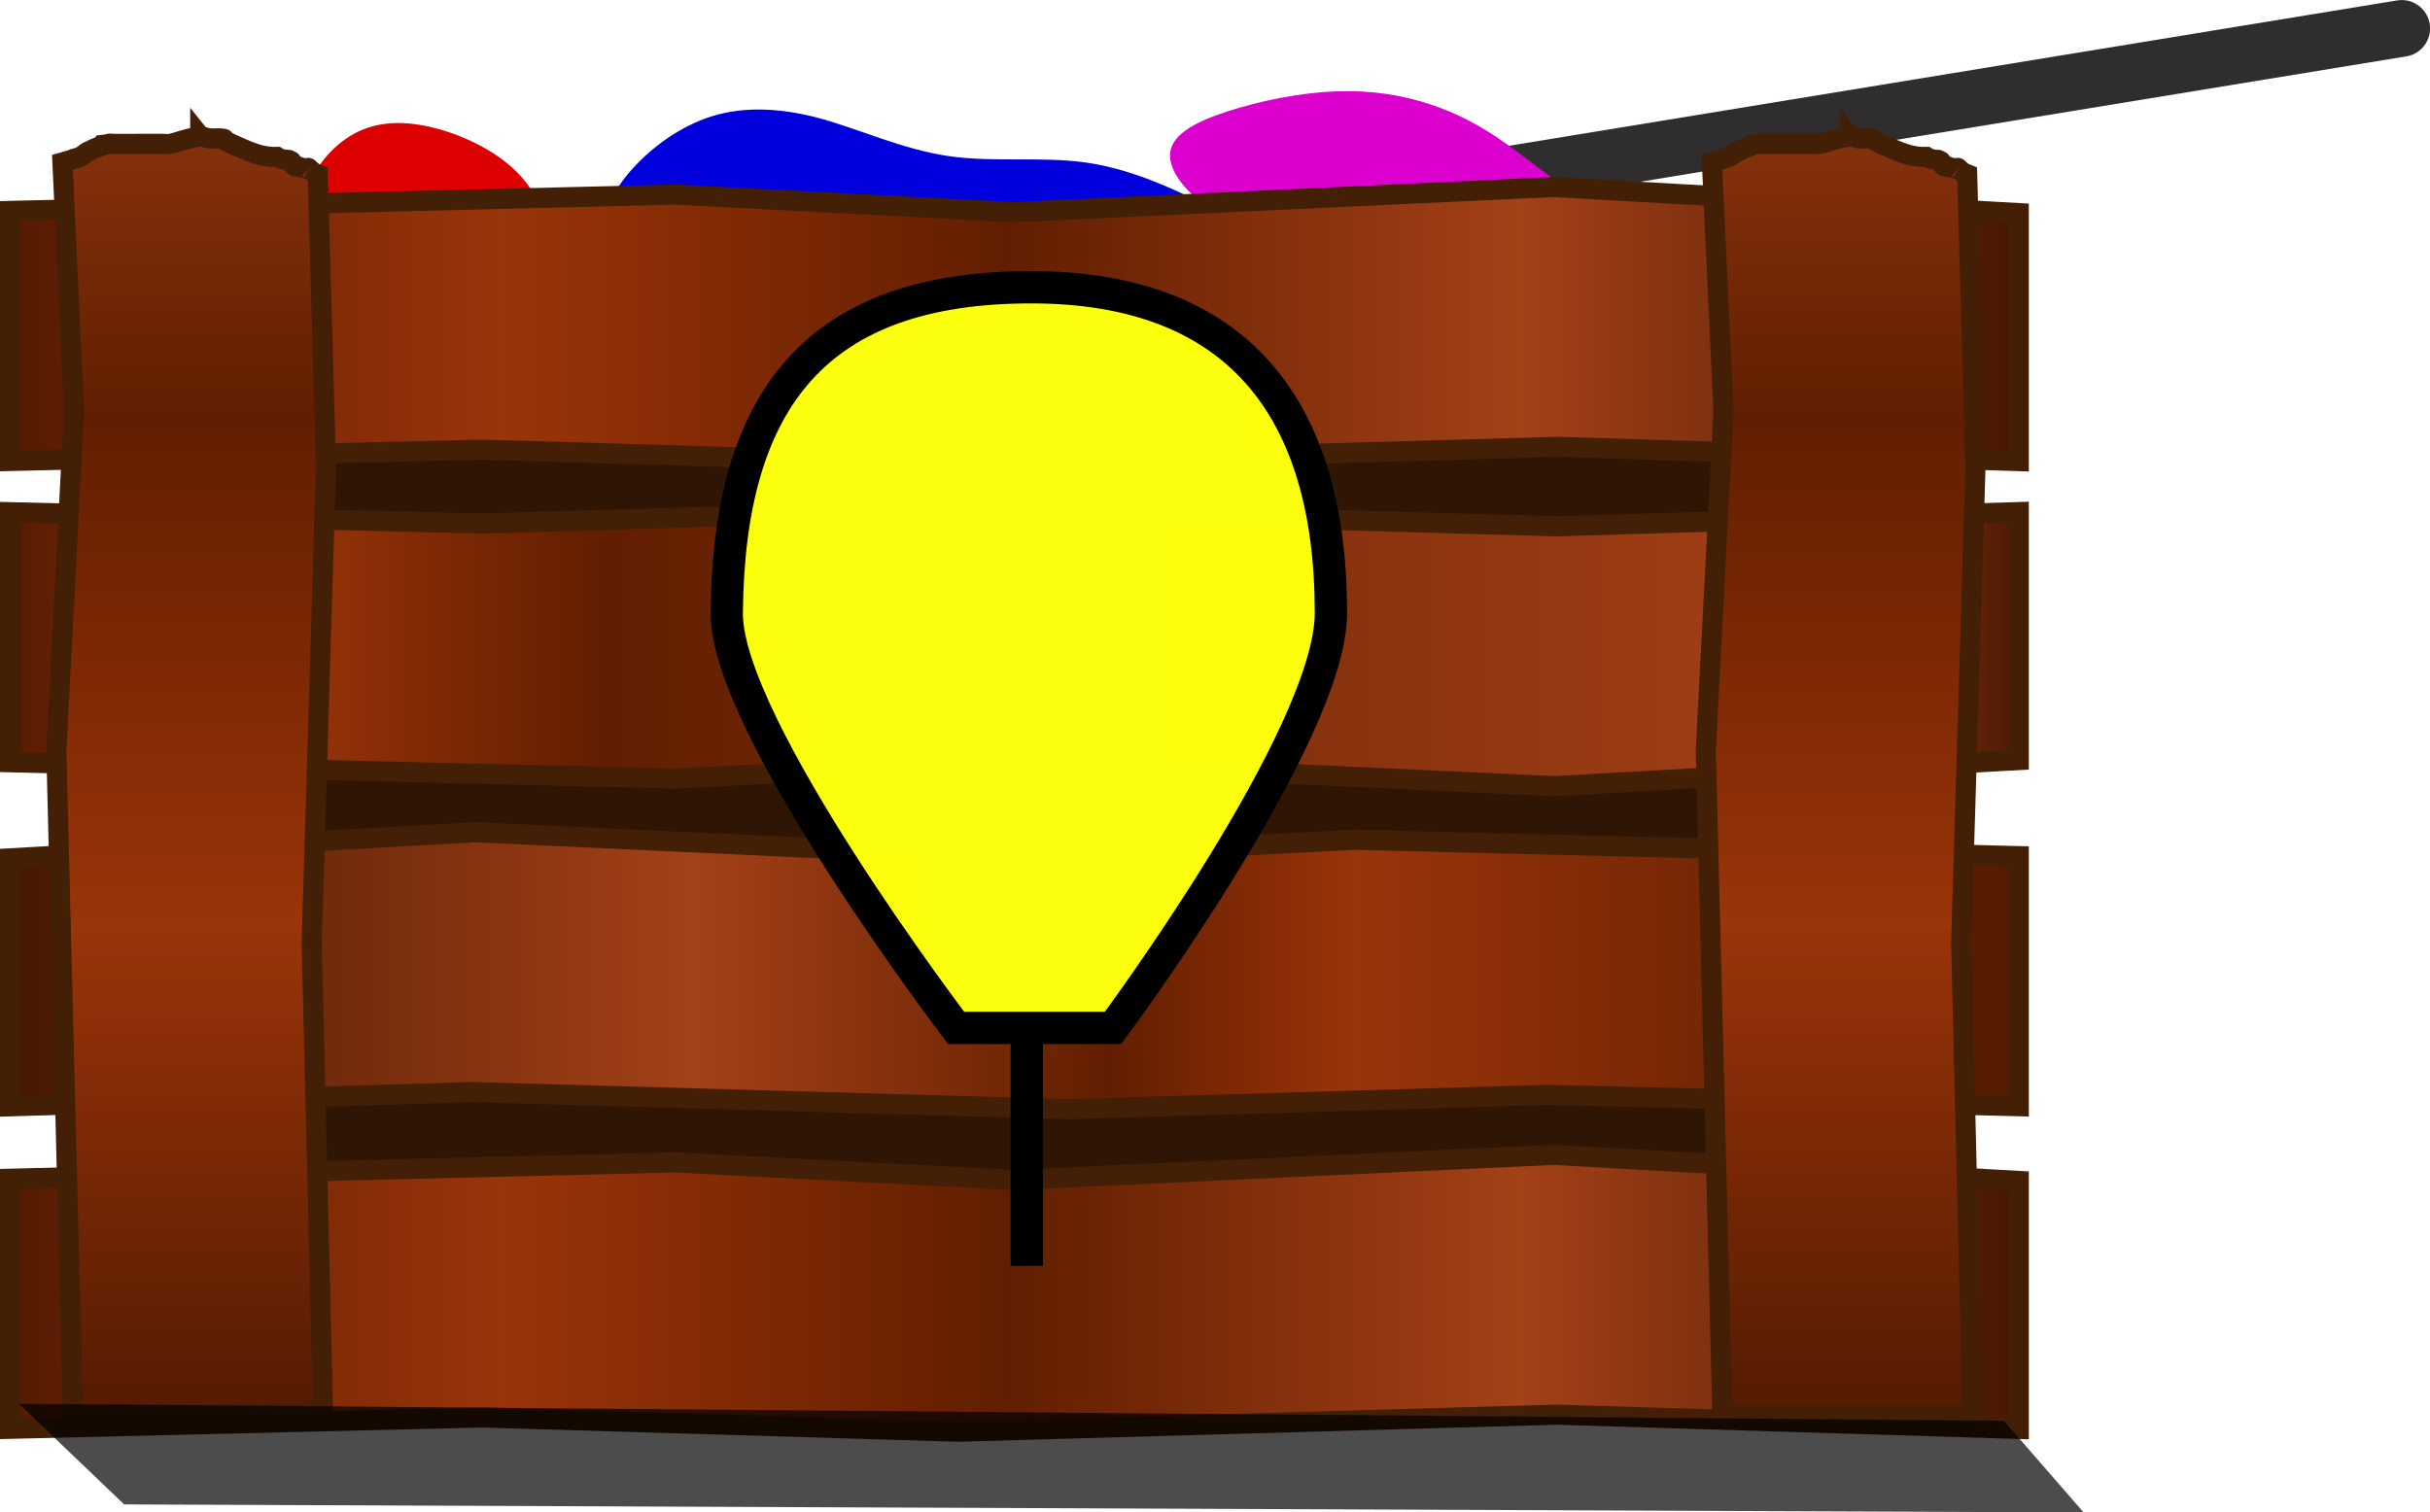 <?xml version="1.0" encoding="UTF-8" standalone="no"?>
<!-- Created with Inkscape (http://www.inkscape.org/) -->

<svg
   width="19.925mm"
   height="12.405mm"
   viewBox="0 0 19.925 12.405"
   version="1.1"
   id="svg1"
   inkscape:version="1.3 (0e150ed6c4, 2023-07-21)"
   sodipodi:docname="BalloonCrate.svg"
   xml:space="preserve"
   xmlns:inkscape="http://www.inkscape.org/namespaces/inkscape"
   xmlns:sodipodi="http://sodipodi.sourceforge.net/DTD/sodipodi-0.dtd"
   xmlns:xlink="http://www.w3.org/1999/xlink"
   xmlns="http://www.w3.org/2000/svg"
   xmlns:svg="http://www.w3.org/2000/svg"><sodipodi:namedview
     id="namedview1"
     pagecolor="#505050"
     bordercolor="#eeeeee"
     borderopacity="1"
     inkscape:showpageshadow="0"
     inkscape:pageopacity="0"
     inkscape:pagecheckerboard="0"
     inkscape:deskcolor="#d1d1d1"
     inkscape:document-units="mm"
     inkscape:zoom="2.8284271"
     inkscape:cx="36.415999"
     inkscape:cy="50.911688"
     inkscape:window-width="1280"
     inkscape:window-height="961"
     inkscape:window-x="-8"
     inkscape:window-y="-8"
     inkscape:window-maximized="1"
     inkscape:current-layer="layer1" /><defs
     id="defs1"><inkscape:path-effect
       effect="bspline"
       id="path-effect1"
       is_visible="true"
       lpeversion="1.3"
       weight="33.333"
       steps="2"
       helper_size="0"
       apply_no_weight="true"
       apply_with_weight="true"
       only_selected="false"
       uniform="false" /><inkscape:path-effect
       effect="bspline"
       id="path-effect79"
       is_visible="true"
       lpeversion="1.3"
       weight="33.333"
       steps="2"
       helper_size="0"
       apply_no_weight="true"
       apply_with_weight="true"
       only_selected="false"
       uniform="false" /><inkscape:path-effect
       effect="bspline"
       id="path-effect78"
       is_visible="true"
       lpeversion="1.3"
       weight="33.333"
       steps="2"
       helper_size="0"
       apply_no_weight="true"
       apply_with_weight="true"
       only_selected="false"
       uniform="false" /><inkscape:path-effect
       effect="bspline"
       id="path-effect77"
       is_visible="true"
       lpeversion="1.3"
       weight="33.333"
       steps="2"
       helper_size="0"
       apply_no_weight="true"
       apply_with_weight="true"
       only_selected="false"
       uniform="false" /><inkscape:path-effect
       effect="bspline"
       id="path-effect76"
       is_visible="true"
       lpeversion="1.3"
       weight="33.333"
       steps="2"
       helper_size="0"
       apply_no_weight="true"
       apply_with_weight="true"
       only_selected="false"
       uniform="false" /><linearGradient
       id="linearGradient16"
       inkscape:collect="always"><stop
         style="stop-color:#521a02;stop-opacity:1;"
         offset="0"
         id="stop11" /><stop
         style="stop-color:#9a3409;stop-opacity:1;"
         offset="0.333"
         id="stop12" /><stop
         style="stop-color:#621e01;stop-opacity:1;"
         offset="0.453"
         id="stop13" /><stop
         style="stop-color:#a34117;stop-opacity:1;"
         offset="0.657"
         id="stop14" /><stop
         style="stop-color:#441602;stop-opacity:1;"
         offset="1"
         id="stop15" /></linearGradient><linearGradient
       id="linearGradient10"
       inkscape:collect="always"><stop
         style="stop-color:#521a02;stop-opacity:1;"
         offset="0"
         id="stop6" /><stop
         style="stop-color:#9a3409;stop-opacity:1;"
         offset="0.14"
         id="stop7" /><stop
         style="stop-color:#621e01;stop-opacity:1;"
         offset="0.3"
         id="stop8" /><stop
         style="stop-color:#a34117;stop-opacity:1;"
         offset="0.901"
         id="stop9" /><stop
         style="stop-color:#441602;stop-opacity:1;"
         offset="1"
         id="stop10" /></linearGradient><linearGradient
       id="linearGradient49"
       inkscape:collect="always"><stop
         style="stop-color:#521a02;stop-opacity:1;"
         offset="0"
         id="stop49" /><stop
         style="stop-color:#9a3409;stop-opacity:1;"
         offset="0.248"
         id="stop124" /><stop
         style="stop-color:#621e01;stop-opacity:1;"
         offset="0.497"
         id="stop122" /><stop
         style="stop-color:#a34117;stop-opacity:1;"
         offset="0.748"
         id="stop123" /><stop
         style="stop-color:#441602;stop-opacity:1;"
         offset="1"
         id="stop50" /></linearGradient><linearGradient
       inkscape:collect="always"
       xlink:href="#linearGradient49"
       id="linearGradient5"
       x1="111.72"
       y1="144.607"
       x2="128.455"
       y2="144.607"
       gradientUnits="userSpaceOnUse"
       gradientTransform="translate(1.358,4.077)" /><linearGradient
       inkscape:collect="always"
       xlink:href="#linearGradient10"
       id="linearGradient6"
       gradientUnits="userSpaceOnUse"
       gradientTransform="matrix(1,0,0,-1,1.358,295.937)"
       x1="111.72"
       y1="144.607"
       x2="128.455"
       y2="144.607" /><linearGradient
       inkscape:collect="always"
       xlink:href="#linearGradient16"
       id="linearGradient11"
       gradientUnits="userSpaceOnUse"
       gradientTransform="matrix(-1,0,0,1,241.533,9.369)"
       x1="111.72"
       y1="144.607"
       x2="128.455"
       y2="144.607" /><linearGradient
       inkscape:collect="always"
       xlink:href="#linearGradient49"
       id="linearGradient52"
       gradientUnits="userSpaceOnUse"
       gradientTransform="translate(1.358,12.015)"
       x1="111.72"
       y1="144.607"
       x2="128.455"
       y2="144.607" /><linearGradient
       inkscape:collect="always"
       xlink:href="#linearGradient49"
       id="linearGradient53"
       gradientUnits="userSpaceOnUse"
       gradientTransform="rotate(-90,119.765,149.708)"
       x1="111.72"
       y1="144.607"
       x2="128.455"
       y2="144.607" /><linearGradient
       inkscape:collect="always"
       xlink:href="#linearGradient49"
       id="linearGradient69"
       gradientUnits="userSpaceOnUse"
       gradientTransform="rotate(-90,126.527,142.946)"
       x1="111.72"
       y1="144.607"
       x2="128.455"
       y2="144.607" /></defs><g
     inkscape:label="Layer 1"
     inkscape:groupmode="layer"
     id="layer1"
     transform="translate(-113.128,-146.016)"><g
       id="g1"><rect
         style="fill:#2f1604;fill-opacity:1;fill-rule:evenodd;stroke:#421f05;stroke-width:0.165;stroke-linecap:round;stroke-linejoin:round;stroke-dasharray:none;stroke-opacity:1"
         id="rect69"
         width="13.657"
         height="8.7"
         x="114.311"
         y="148.127" /><path
         style="fill:#dc0000;fill-opacity:1;fill-rule:evenodd;stroke:none;stroke-width:0.265px;stroke-linecap:butt;stroke-linejoin:miter;stroke-opacity:1"
         d="m 116.516,148.993 c -0.132,-0.099 -0.397,-0.298 -0.551,-0.502 -0.154,-0.204 -0.198,-0.413 -0.143,-0.612 0.055,-0.198 0.209,-0.386 0.391,-0.485 0.182,-0.099 0.391,-0.11 0.628,-0.055 0.237,0.055 0.502,0.176 0.684,0.347 0.182,0.171 0.281,0.391 0.248,0.634 -0.033,0.243 -0.198,0.507 -0.408,0.639 -0.209,0.132 -0.463,0.132 -0.59,0.132 -0.127,0 -0.127,3e-5 -0.259,-0.099 z"
         id="path76"
         inkscape:path-effect="#path-effect76"
         inkscape:original-d="m 116.64818,149.09271 c -0.26459,-0.19844 -0.52917,-0.39688 -0.79375,-0.59532 -0.0441,-0.20946 -0.0882,-0.41892 -0.1323,-0.62838 0.15435,-0.18742 0.30869,-0.37483 0.46302,-0.56224 0.20947,-0.011 0.41893,-0.022 0.62839,-0.0331 0.26459,0.12127 0.52917,0.24253 0.79375,0.3638 0.0992,0.22049 0.19844,0.44097 0.29766,0.66146 -0.16537,0.26459 -0.33073,0.52916 -0.4961,0.79375 -0.25356,0 -0.50712,0 -0.76067,0 z"
         transform="translate(-0.182,-0.281)" /><path
         style="fill:#0100dc;fill-opacity:1;fill-rule:evenodd;stroke:none;stroke-width:0.265px;stroke-linecap:butt;stroke-linejoin:miter;stroke-opacity:1"
         d="m 122.927,147.72 c -0.171,-0.083 -0.513,-0.248 -0.882,-0.303 -0.369,-0.055 -0.766,0 -1.141,-0.055 -0.375,-0.055 -0.728,-0.22 -1.053,-0.309 -0.325,-0.088 -0.623,-0.099 -0.887,-0.017 -0.265,0.083 -0.496,0.259 -0.65,0.43 -0.154,0.171 -0.232,0.336 -0.204,0.463 0.028,0.127 0.16,0.215 0.766,0.243 0.606,0.028 1.687,-0.005 2.464,-0.011 0.777,-0.006 1.251,0.017 1.494,-0.039 0.243,-0.055 0.254,-0.187 0.259,-0.254 0.006,-0.066 0.005,-0.066 -0.165,-0.149 z"
         id="path77"
         inkscape:path-effect="#path-effect77"
         inkscape:original-d="m 123.09739,147.80286 c -0.34175,-0.16536 -0.6835,-0.33073 -1.02526,-0.49609 -0.39688,0.0551 -0.79375,0.11024 -1.19062,0.16536 -0.35279,-0.16536 -0.70556,-0.33073 -1.05833,-0.49609 -0.29767,-0.011 -0.59532,-0.022 -0.89297,-0.0331 -0.23152,0.17639 -0.46302,0.35278 -0.69453,0.52916 -0.0772,0.16537 -0.15434,0.33073 -0.23151,0.4961 0.13229,0.0882 0.26458,0.17639 0.39687,0.26458 1.08041,-0.0331 2.16076,-0.0661 3.24115,-0.0992 0.47405,0.022 0.94809,0.0441 1.42213,0.0661 0.011,-0.1323 0.022,-0.26459 0.0331,-0.39688 z"
         transform="translate(0,-0.066)" /><path
         style="fill:none;fill-rule:evenodd;stroke:#2f2d2d;stroke-width:0.465;stroke-linecap:round;stroke-linejoin:miter;stroke-dasharray:none;stroke-opacity:1"
         d="m 117.872,148.696 c 4.983,-0.816 9.966,-1.632 14.949,-2.447"
         id="path79"
         inkscape:path-effect="#path-effect79"
         inkscape:original-d="m 117.87187,148.69583 c 4.98299,-0.8158 9.96598,-1.6316 14.94896,-2.44739" /><path
         style="fill:#dc00cf;fill-opacity:1;fill-rule:evenodd;stroke:none;stroke-width:0.265px;stroke-linecap:butt;stroke-linejoin:miter;stroke-opacity:1"
         d="m 126.735,148.15 c 0.077,0.05 0.022,0.05 -0.232,0.099 -0.254,0.05 -0.706,0.149 -1.119,0.088 -0.413,-0.061 -0.788,-0.281 -1.119,-0.331 -0.331,-0.05 -0.617,0.072 -0.876,0.011 -0.259,-0.061 -0.491,-0.303 -0.502,-0.48 -0.011,-0.176 0.198,-0.287 0.469,-0.375 0.27,-0.088 0.601,-0.154 0.893,-0.165 0.292,-0.011 0.546,0.033 0.766,0.105 0.22,0.072 0.408,0.171 0.606,0.309 0.198,0.138 0.408,0.314 0.617,0.452 0.209,0.138 0.419,0.237 0.496,0.287 z"
         id="path78"
         inkscape:path-effect="#path-effect78"
         inkscape:original-d="m 126.86771,148.19974 c -0.0551,0 -0.11024,0 -0.16537,0 -0.452,0.0992 -0.90399,0.19844 -1.35599,0.29765 -0.37483,-0.22049 -0.74965,-0.44097 -1.12448,-0.66145 -0.28663,0.12126 -0.57326,0.24253 -0.85989,0.3638 -0.23152,-0.24254 -0.46302,-0.48507 -0.69453,-0.72761 0.20946,-0.11024 0.41892,-0.22048 0.62838,-0.33073 0.33074,-0.0661 0.66146,-0.13229 0.99219,-0.19843 0.25356,0.0441 0.50712,0.0882 0.76068,0.13229 0.18741,0.0992 0.37482,0.19844 0.56224,0.29765 0.20946,0.1764 0.41892,0.35278 0.62838,0.52917 0.20947,0.0992 0.41893,0.19844 0.62839,0.29766 z"
         transform="translate(-0.165,-0.232)" /><path
         style="fill:url(#linearGradient5);fill-rule:evenodd;stroke:#421f05;stroke-width:0.165;stroke-linecap:butt;stroke-linejoin:miter;stroke-dasharray:none;stroke-opacity:1"
         d="m 113.21,147.746 v 2.051 l 3.875,-0.093 3.902,0.117 4.908,-0.14 3.786,0.117 v -2.034 l -3.814,-0.214 -4.422,0.206 -2.785,-0.144 z"
         id="path4"
         sodipodi:nodetypes="ccccccccccc" /><path
         style="fill:url(#linearGradient6);fill-rule:evenodd;stroke:#421f05;stroke-width:0.165;stroke-linecap:butt;stroke-linejoin:miter;stroke-dasharray:none;stroke-opacity:1"
         d="m 113.21,152.268 v -2.051 l 3.875,0.093 3.902,-0.117 4.908,0.14 3.786,-0.117 v 2.034 l -3.814,0.214 -4.422,-0.206 -2.785,0.144 z"
         id="path6"
         sodipodi:nodetypes="ccccccccccc" /><path
         style="fill:url(#linearGradient11);fill-rule:evenodd;stroke:#421f05;stroke-width:0.165;stroke-linecap:butt;stroke-linejoin:miter;stroke-dasharray:none;stroke-opacity:1"
         d="m 129.681,153.038 v 2.051 l -3.875,-0.093 -3.902,0.117 -4.908,-0.14 -3.786,0.117 v -2.034 l 3.814,-0.214 4.422,0.206 2.785,-0.144 z"
         id="path10"
         sodipodi:nodetypes="ccccccccccc" /><path
         style="fill:url(#linearGradient52);fill-rule:evenodd;stroke:#421f05;stroke-width:0.165;stroke-linecap:butt;stroke-linejoin:miter;stroke-dasharray:none;stroke-opacity:1"
         d="m 113.21,155.684 v 2.051 l 3.875,-0.093 3.902,0.117 4.908,-0.14 3.786,0.117 v -2.034 l -3.814,-0.214 -4.422,0.206 -2.785,-0.144 z"
         id="path43"
         sodipodi:nodetypes="ccccccccccc" /><path
         id="path53"
         style="fill:url(#linearGradient53);fill-rule:evenodd;stroke:#421f05;stroke-width:0.165;stroke-linecap:butt;stroke-linejoin:miter;stroke-dasharray:none;stroke-opacity:1"
         d="m 114.77,147.135 v 0.001 c -0.074,0.004 -0.197,0.052 -0.247,0.06 -0.021,0.004 -0.043,-4.8e-4 -0.065,-5.2e-4 -0.013,-3e-5 -0.027,4e-5 -0.04,0 -0.115,-1.1e-4 -0.23,0.001 -0.345,0.001 -0.015,-3.6e-4 -0.031,-0.001 -0.046,-0.002 -0.018,0.004 -0.035,0.008 -0.053,0.01 -0.004,0.009 -0.02,0.01 -0.03,0.013 -0.032,0.013 -0.05,0.019 -0.078,0.036 -0.038,0.011 -0.033,0.022 -0.065,0.04 -0.03,0.017 -0.039,0.017 -0.072,0.026 -0.003,0.002 -0.005,0.004 -0.008,0.005 -0.026,0.009 -0.054,0.015 -0.081,0.023 l 0.095,2.039 -0.145,2.784 0.136,5.451 h 2.051 l -0.093,-3.875 0.117,-3.902 -0.068,-2.399 c -0.013,-0.005 -0.026,-0.01 -0.037,-0.018 -0.009,-0.006 -0.016,-0.013 -0.024,-0.02 -0.038,-0.013 -0.065,-0.011 -0.109,-0.029 -0.036,0.016 -0.031,-0.037 -0.053,-0.046 -10e-4,0 0.001,0.005 0,0.004 -0.011,-0.004 -0.019,-0.018 -0.025,-0.007 -0.036,-0.006 -0.061,-0.01 -0.085,-0.026 -0.13,0.004 -0.223,-0.041 -0.368,-0.105 -0.021,-0.011 -0.044,-0.02 -0.064,-0.033 -0.003,-0.003 3e-4,-0.011 -0.003,-0.011 -0.053,-0.01 -0.113,0.007 -0.165,-0.015 -0.008,-0.002 -0.018,-0.002 -0.028,-0.002 z m 0.885,0.258 c 0.003,0.002 0.006,0.004 0.009,0.007 l -0.005,-0.005 c -0.001,-10e-4 -0.005,-0.003 -0.004,-0.002 z" /><path
         id="path69"
         style="fill:url(#linearGradient69);fill-rule:evenodd;stroke:#421f05;stroke-width:0.165;stroke-linecap:butt;stroke-linejoin:miter;stroke-dasharray:none;stroke-opacity:1"
         d="m 128.295,147.135 v 0.001 c -0.074,0.004 -0.197,0.052 -0.247,0.06 -0.021,0.004 -0.043,-4.8e-4 -0.065,-5.2e-4 -0.013,-3e-5 -0.027,4e-5 -0.04,0 -0.115,-1.1e-4 -0.23,0.001 -0.345,0.001 -0.015,-3.6e-4 -0.031,-0.001 -0.046,-0.002 -0.018,0.004 -0.035,0.008 -0.053,0.01 -0.004,0.009 -0.02,0.01 -0.03,0.013 -0.032,0.013 -0.05,0.019 -0.078,0.036 -0.038,0.011 -0.033,0.022 -0.065,0.04 -0.03,0.017 -0.039,0.017 -0.072,0.026 -0.003,0.002 -0.005,0.004 -0.008,0.005 -0.026,0.009 -0.054,0.015 -0.081,0.023 l 0.095,2.039 -0.145,2.784 0.136,5.451 h 2.051 l -0.093,-3.875 0.117,-3.902 -0.068,-2.399 c -0.013,-0.005 -0.026,-0.01 -0.037,-0.018 -0.009,-0.006 -0.016,-0.013 -0.024,-0.02 -0.038,-0.013 -0.065,-0.011 -0.109,-0.029 -0.036,0.016 -0.031,-0.037 -0.053,-0.046 -10e-4,0 0.001,0.005 0,0.004 -0.011,-0.004 -0.019,-0.018 -0.025,-0.007 -0.036,-0.006 -0.061,-0.01 -0.085,-0.026 -0.13,0.004 -0.223,-0.041 -0.368,-0.105 -0.021,-0.011 -0.044,-0.02 -0.064,-0.033 -0.003,-0.003 3e-4,-0.011 -0.003,-0.011 -0.053,-0.01 -0.113,0.007 -0.165,-0.015 -0.008,-0.002 -0.018,-0.002 -0.028,-0.002 z m 0.885,0.258 c 0.003,0.002 0.006,0.004 0.009,0.007 l -0.005,-0.005 c -0.001,-10e-4 -0.005,-0.003 -0.004,-0.002 z" /><path
         style="opacity:1;fill:#fcff0d;fill-opacity:0.993;fill-rule:evenodd;stroke:#000000;stroke-width:0.265px;stroke-linecap:butt;stroke-linejoin:miter;stroke-opacity:1"
         d="m 120.968,154.447 h 1.286 c 0,0 1.787,-2.4 1.787,-3.404 -1e-5,-1.685 -0.772,-2.671 -2.458,-2.671 -1.758,0 -2.481,0.915 -2.496,2.672 -0.008,0.923 1.881,3.403 1.881,3.403 z"
         id="path72"
         sodipodi:nodetypes="ccsssc" /><path
         style="fill:#000000;fill-opacity:0.7;fill-rule:evenodd;stroke:none;stroke-width:0.265px;stroke-linecap:butt;stroke-linejoin:miter;stroke-opacity:1"
         d="m 113.282,157.529 16.277,0.14 0.654,0.752 -16.067,-0.066 z"
         id="path74"
         sodipodi:nodetypes="ccccc" /><path
         style="fill:none;fill-rule:evenodd;stroke:#000000;stroke-width:0.265px;stroke-linecap:butt;stroke-linejoin:miter;stroke-opacity:1"
         d="m 121.547,154.435 c 0,0.655 0,1.31 0,1.964"
         id="path1"
         inkscape:path-effect="#path-effect1"
         inkscape:original-d="m 121.54686,154.43493 c 0,0.65481 0,1.30962 0,1.96443" /></g></g></svg>
